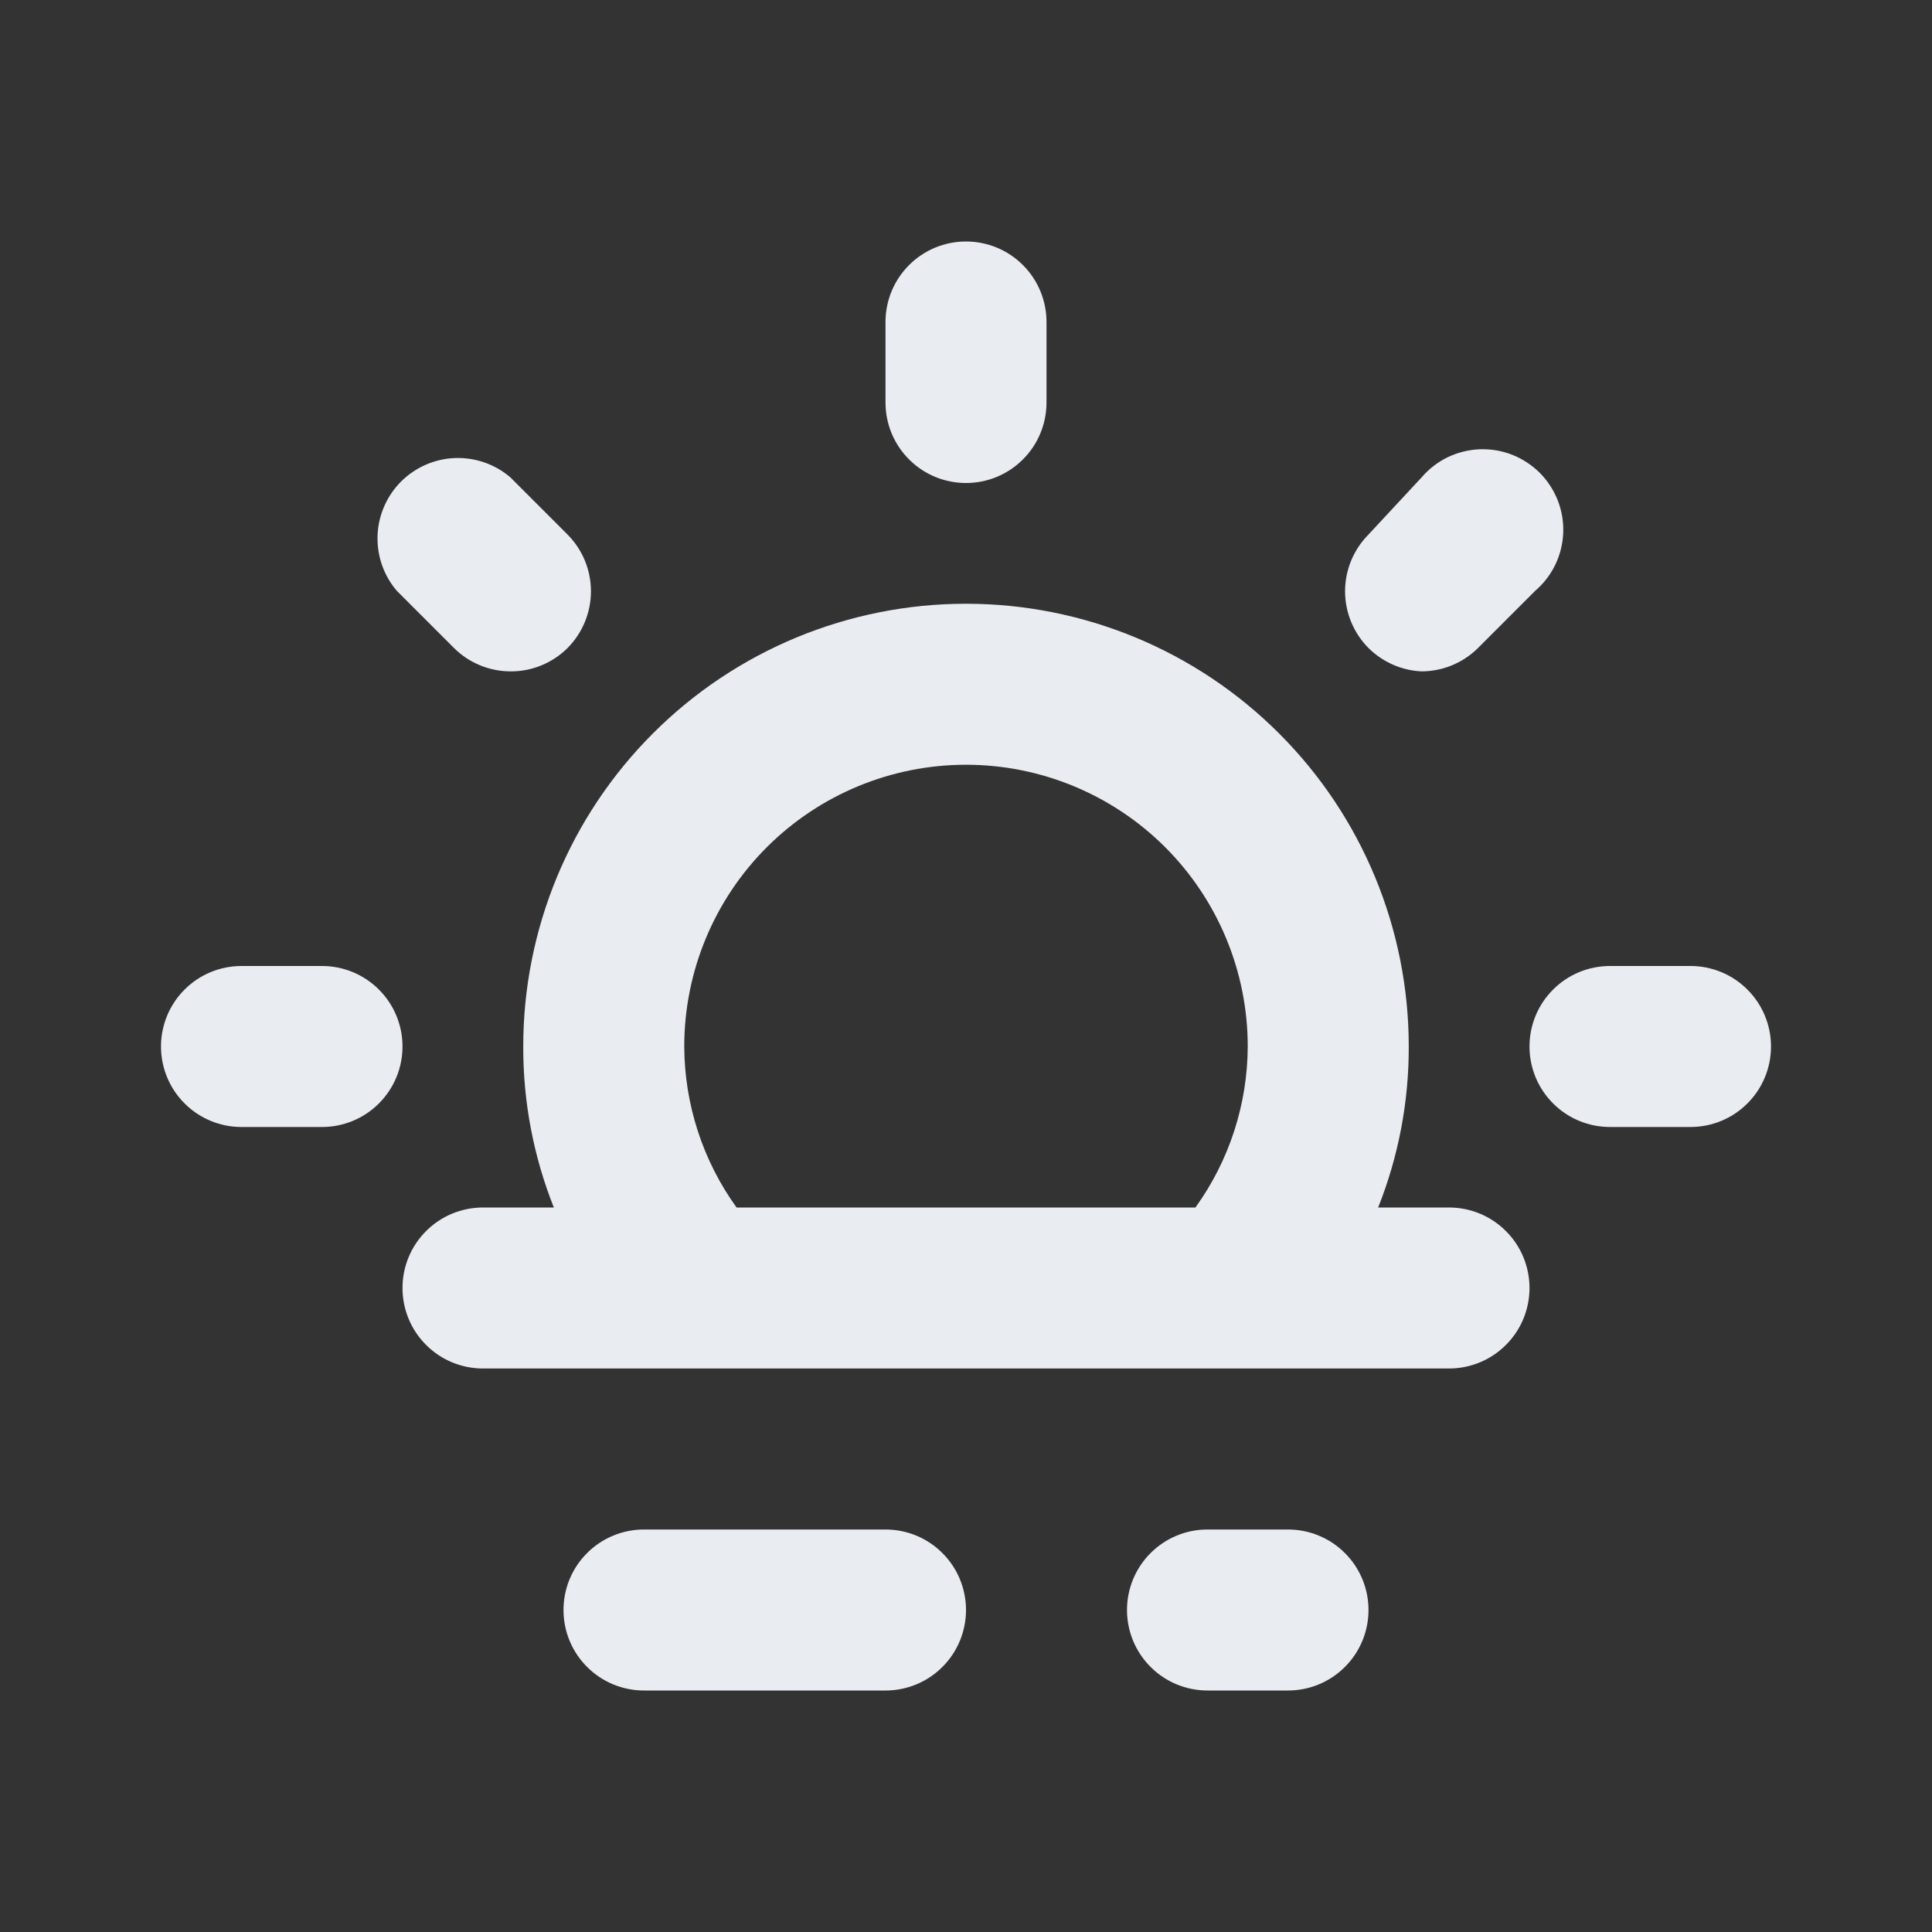 <svg width="24" height="24" viewBox="0 0 24 24" fill="none" xmlns="http://www.w3.org/2000/svg">
<rect x="0" y="0" width="24" height="24" fill="#333333" stroke="none"/>
<path d="M17.66 8.34C17.922 8.339 18.174 8.235 18.36 8.05L19.07 7.34C19.175 7.25 19.26 7.14 19.32 7.016C19.38 6.892 19.413 6.757 19.419 6.619C19.424 6.481 19.401 6.344 19.351 6.216C19.3 6.087 19.224 5.971 19.127 5.873C19.029 5.776 18.913 5.7 18.784 5.649C18.656 5.599 18.519 5.576 18.381 5.581C18.243 5.587 18.108 5.62 17.984 5.68C17.86 5.74 17.75 5.825 17.66 5.93L17 6.64C16.814 6.827 16.709 7.081 16.709 7.345C16.709 7.609 16.814 7.863 17 8.05C17.176 8.225 17.412 8.329 17.66 8.34V8.34ZM12 6C12.265 6 12.52 5.895 12.707 5.707C12.895 5.52 13 5.265 13 5V4C13 3.735 12.895 3.48 12.707 3.293C12.52 3.105 12.265 3 12 3C11.735 3 11.48 3.105 11.293 3.293C11.105 3.48 11 3.735 11 4V5C11 5.265 11.105 5.52 11.293 5.707C11.48 5.895 11.735 6 12 6ZM4 12H3C2.735 12 2.48 12.105 2.293 12.293C2.105 12.48 2 12.735 2 13C2 13.265 2.105 13.52 2.293 13.707C2.48 13.895 2.735 14 3 14H4C4.265 14 4.52 13.895 4.707 13.707C4.895 13.52 5 13.265 5 13C5 12.735 4.895 12.48 4.707 12.293C4.52 12.105 4.265 12 4 12ZM5.64 8.05C5.826 8.235 6.078 8.339 6.34 8.34C6.472 8.341 6.602 8.316 6.724 8.266C6.846 8.216 6.957 8.143 7.05 8.05C7.236 7.863 7.341 7.609 7.341 7.345C7.341 7.081 7.236 6.827 7.05 6.64L6.34 5.93C6.149 5.766 5.903 5.681 5.651 5.69C5.399 5.7 5.161 5.804 4.982 5.982C4.804 6.161 4.7 6.399 4.69 6.651C4.681 6.903 4.766 7.149 4.93 7.34L5.64 8.05ZM21 12H20C19.735 12 19.48 12.105 19.293 12.293C19.105 12.48 19 12.735 19 13C19 13.265 19.105 13.52 19.293 13.707C19.48 13.895 19.735 14 20 14H21C21.265 14 21.52 13.895 21.707 13.707C21.895 13.52 22 13.265 22 13C22 12.735 21.895 12.48 21.707 12.293C21.52 12.105 21.265 12 21 12ZM11 19H8C7.735 19 7.48 19.105 7.293 19.293C7.105 19.48 7 19.735 7 20C7 20.265 7.105 20.52 7.293 20.707C7.48 20.895 7.735 21 8 21H11C11.265 21 11.52 20.895 11.707 20.707C11.895 20.52 12 20.265 12 20C12 19.735 11.895 19.48 11.707 19.293C11.52 19.105 11.265 19 11 19ZM18 15H17.12C17.373 14.364 17.502 13.685 17.5 13C17.5 11.541 16.921 10.142 15.889 9.111C14.858 8.079 13.459 7.5 12 7.5C10.541 7.5 9.142 8.079 8.111 9.111C7.079 10.142 6.5 11.541 6.5 13C6.498 13.685 6.627 14.364 6.88 15H6C5.735 15 5.48 15.105 5.293 15.293C5.105 15.48 5 15.735 5 16C5 16.265 5.105 16.52 5.293 16.707C5.48 16.895 5.735 17 6 17H18C18.265 17 18.52 16.895 18.707 16.707C18.895 16.52 19 16.265 19 16C19 15.735 18.895 15.48 18.707 15.293C18.52 15.105 18.265 15 18 15ZM14.85 15H9.15C8.73 14.418 8.503 13.718 8.5 13C8.5 12.072 8.869 11.181 9.525 10.525C10.181 9.869 11.072 9.5 12 9.5C12.928 9.5 13.819 9.869 14.475 10.525C15.131 11.181 15.5 12.072 15.5 13C15.497 13.718 15.27 14.418 14.85 15ZM16 19H15C14.735 19 14.48 19.105 14.293 19.293C14.105 19.48 14 19.735 14 20C14 20.265 14.105 20.52 14.293 20.707C14.48 20.895 14.735 21 15 21H16C16.265 21 16.52 20.895 16.707 20.707C16.895 20.52 17 20.265 17 20C17 19.735 16.895 19.48 16.707 19.293C16.52 19.105 16.265 19 16 19Z" fill="#E9EDF2"/>
</svg>
